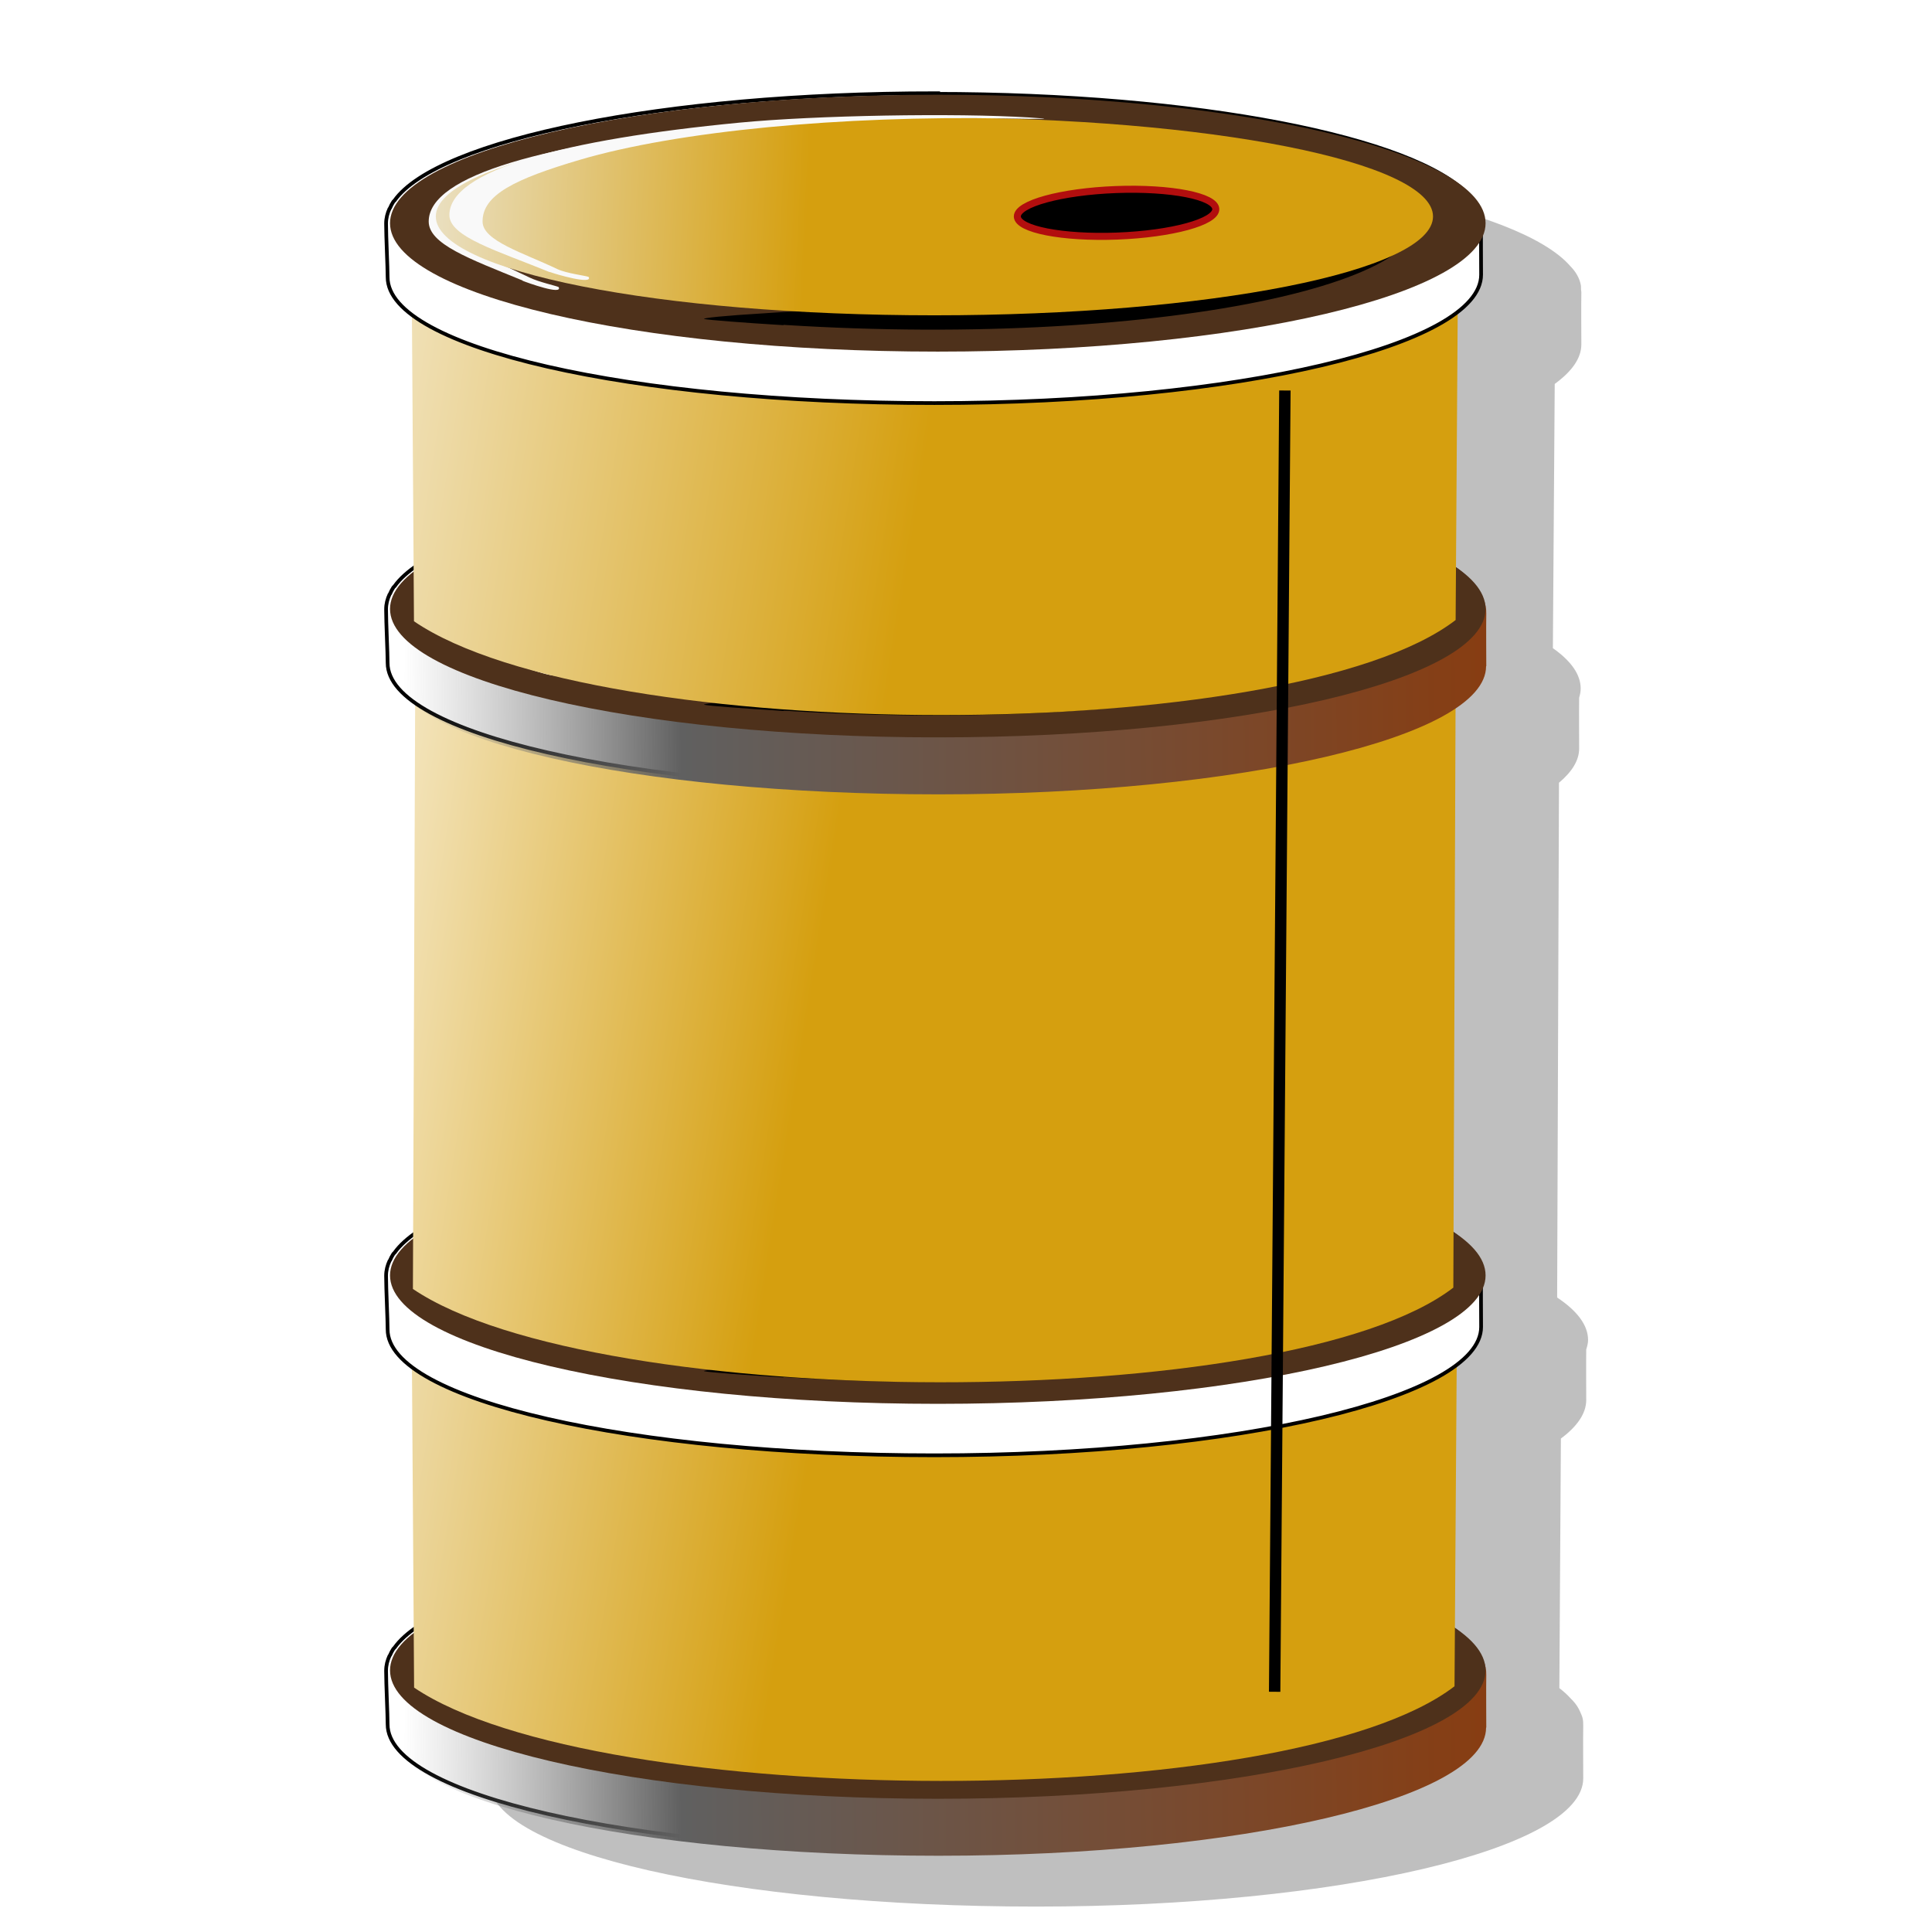 <?xml version="1.0" encoding="UTF-8" standalone="no"?>
<svg xmlns:rdf="http://www.w3.org/1999/02/22-rdf-syntax-ns#" xmlns="http://www.w3.org/2000/svg" version="1.1" xml:space="preserve" height="219" viewBox="-0.109 -0.638 219 219" width="219" enable-background="new -0.109 -0.638 234 216" y="0px" x="0px" xmlns:cc="http://creativecommons.org/ns#" xmlns:xlink="http://www.w3.org/1999/xlink" xmlns:dc="http://purl.org/dc/elements/1.1/"><defs><filter id="filter8057-2" color-interpolation-filters="sRGB"><feGaussianBlur stdDeviation="1.601"/></filter><linearGradient id="linearGradient4154-4-4-6"><stop stop-color="#873d12" offset="0"/><stop stop-color="#606060" offset="0.744"/><stop stop-color="#808080" stop-opacity="0" offset="1"/></linearGradient><linearGradient id="linearGradient4190-5-0-0"><stop stop-color="#000" offset="0"/><stop stop-color="#555" offset="1"/></linearGradient><filter id="filter4238-7-9-8" height="1.496" width="1.09" y="-0.248" x="-0.045" color-interpolation-filters="sRGB"><feGaussianBlur stdDeviation="1.307"/></filter><filter id="filter5049-7" height="1.133" width="17.878" y="-0.067" x="-8.439" color-interpolation-filters="sRGB"><feGaussianBlur stdDeviation="3.283"/></filter><linearGradient id="linearGradient4196" y2="60.9" xlink:href="#linearGradient4154-4-4-6" gradientUnits="userSpaceOnUse" x2="63.5" gradientTransform="matrix(1.137,0,0,1.343,-51.208,123.506)" y1="60.1" x1="169"/><linearGradient id="linearGradient4198" y2="58.4" xlink:href="#linearGradient4190-5-0-0" gradientUnits="userSpaceOnUse" x2="66.5" y1="64.1" x1="175"/><linearGradient id="linearGradient4200" y2="61.7" gradientUnits="userSpaceOnUse" x2="1.33" gradientTransform="matrix(0.831,0,0,0.982,-14.478,87.605)" y1="85.6" x1="124"><stop stop-color="#d59f0f" offset="0"/><stop stop-color="#d59f0f" offset="0.501"/><stop stop-color="#fbfbfb" offset="1"/></linearGradient><linearGradient id="linearGradient4206" y2="63.7" gradientUnits="userSpaceOnUse" x2="7.23" gradientTransform="matrix(0.831,0,0,0.982,-14.569,34.85)" y1="85.6" x1="124"><stop stop-color="#d59f0f" offset="0"/><stop stop-color="#d59f0f" offset="0.5"/><stop stop-color="#FFF" offset="1"/></linearGradient><linearGradient id="linearGradient4212" y2="63.2" gradientUnits="userSpaceOnUse" x2="2.51" gradientTransform="matrix(0.831,0,0,0.982,-14.482,1.517)" y1="85.6" x1="124"><stop stop-color="#d59f0f" offset="0"/><stop stop-color="#d59f0f" offset="0.409"/><stop stop-color="#fbfbfb" offset="1"/></linearGradient><linearGradient id="linearGradient4218" y2="56.5" gradientUnits="userSpaceOnUse" x2="50.3" gradientTransform="matrix(0.757,0,0,0.757,-38.94,-19.694)" y1="62.2" x1="165"><stop stop-color="#d59f0f" offset="0"/><stop stop-color="#d59f0f" offset="0.55"/><stop stop-color="#f0f2f4" offset="1"/></linearGradient></defs><g transform="matrix(1.399,0,0,1.399,37.789,-50.389)"><path opacity="0.5" d="m112,26.6c-28.3,0-51.6,4.93-55.4,11.3-0.398,0.616-0.625,1.28-0.625,2.03,0,1.33,0.156,4.45,0.156,5.47,0,1.3,0.811,2.55,2.31,3.72l0.188,27.1c-1.47,1.08-2.34,2.22-2.56,3.41-0.214,0.475-0.344,0.985-0.344,1.53,0,1.33,0.188,4.45,0.188,5.47,0,1.59,1.2,3.08,3.41,4.47l-0.188,51.9c-1.33,1.03-2.14,2.1-2.34,3.22-0.214,0.475-0.312,0.985-0.312,1.53,0,1.33,0.156,4.42,0.156,5.44,0,1.35,0.862,2.64,2.47,3.84l0.188,24.9c-1.06,0.719-1.86,1.48-2.38,2.25-0.048,0.071-0.083,0.147-0.125,0.219-0.398,0.616-0.625,1.28-0.625,2.03,0,1.33,0.156,4.45,0.156,5.47,0,7.24,25,12.8,55.9,12.8s55.9-5.89,55.9-13.1c0-0.882-0.025-4.06,0-5.38,0-0.246-0.006-0.508-0.062-0.75-0.042-0.206-0.139-0.399-0.219-0.594-0.187-0.457-0.46-0.887-0.844-1.28-0.011-0.011-0.021-0.02-0.031-0.031-0.029-0.033-0.064-0.061-0.094-0.094-0.335-0.369-0.723-0.737-1.19-1.09l0.156-25.5c1.67-1.24,2.59-2.57,2.59-3.94,0-0.846-0.02-3.76,0-5.16,0.098-0.317,0.188-0.646,0.188-0.969,0-1.52-1.12-2.99-3.16-4.34l0.188-52.6c1.33-1.12,2.06-2.28,2.06-3.5,0-0.851-0.021-3.8,0-5.19,0.096-0.313,0.156-0.618,0.156-0.938,0-1.44-1-2.83-2.84-4.12l0.188-27c1.75-1.27,2.72-2.63,2.72-4.03,0-0.882-0.025-4.03,0-5.34,0.002-0.085-0.027-0.166-0.031-0.25-0.012-0.173,0.009-0.36-0.031-0.531-0.145-0.706-0.526-1.34-1.09-1.91-5.22-5.97-27.7-10.5-54.8-10.5z" fill-rule="evenodd" transform="matrix(0.793,0,0,0.793,-32.13,27.716)" filter="url(#filter8057-2)" stroke-miterlimit="4" stroke-width="0" fill="#000"/><g transform="translate(8.18,0.372)"><path d="m40.5,160c-22,0-40.3,3.76-43.8,8.69-0.027,0.034-0.069,0.059-0.094,0.094-0.118,0.179-0.203,0.35-0.281,0.531-0.006,0.013-0.025,0.019-0.031,0.031-0.176,0.382-0.281,0.777-0.281,1.22,0,1.06,0.125,3.54,0.125,4.34,0,5.74,19.8,10.2,44.3,10.2s44.3-4.67,44.3-10.4c0-0.699-0.02-3.21,0-4.25,0.001-0.074-0.027-0.146-0.031-0.219-0.01-0.134,0.001-0.273-0.031-0.406-0.034-0.164-0.093-0.314-0.156-0.469-0.013-0.029-0.017-0.064-0.031-0.094-0.064-0.142-0.161-0.272-0.25-0.406-0.074-0.111-0.16-0.207-0.25-0.312-0.074-0.095-0.165-0.187-0.25-0.281-4.26-4.69-22-8.22-43.3-8.22z" fill-rule="evenodd" stroke="#000" stroke-miterlimit="4" stroke-dasharray="none" stroke-width="0.3" fill="#FFF"/><g transform="translate(0.561,-0.26)"><g fill-rule="evenodd" transform="matrix(0.731,0,0,0.731,-18.492,24.115)"><path d="m141,207c0,7.85-27.2,14.2-60.7,14.2s-60.6-6.05-60.6-13.9c0-1.1-0.177-4.47-0.177-5.92,0-9.67,32-8.61,60.8-8.61,29.4,0,60.9-0.845,60.7,8.39-0.027,1.43,0,4.87,0,5.83z" stroke-miterlimit="4" stroke-width="0" fill="url(#linearGradient4196)"/><path d="m169,61.8c0,5.84-23.9,10.6-53.4,10.6s-53.4-4.74-53.4-10.6c0-5.84,23.9-10.6,53.4-10.6s53.4,4.74,53.4,10.6z" transform="matrix(1.137,0,0,1.343,-51.208,117.652)" stroke-miterlimit="4" stroke-width="0" fill="#4e311b"/><path d="m169,61.8c0,5.84-23.9,10.6-53.4,10.6s-53.4-4.74-53.4-10.6c0-5.84,23.9-10.6,53.4-10.6s53.4,4.74,53.4,10.6z" transform="matrix(1.036,0,0,1.036,-40.056,136.538)" stroke-miterlimit="4" stroke-width="0" fill="url(#linearGradient4198)"/><path d="m59,154c-3.87-0.2-7.34-0.429-7.7-0.508-0.363-0.079,2.21-0.289,5.72-0.467,19.7-1,43.8-5.22,56.8-9.94,2.04-0.744,3.85-1.35,4.03-1.35,0.177,0,0.932,0.513,1.68,1.14,8.55,7.19-23.3,13.1-60.5,11.1z" transform="matrix(1.137,0,0,1.343,-3.973,5.133)" filter="url(#filter4238-7-9-8)" stroke-miterlimit="4" stroke-width="0" fill="#000"/><path fill="#f9f9f9" d="m34.2,207c-5.95-2.43-10.4-4.04-10.4-6.54,0-5.19,13.3-8.7,33.3-10.6,8.68-0.839,24.9-1.13,33.3-0.594,2.87,0.183,2.26,0.207-2.88,0.114-18.8-0.339-37.7,1.45-48.8,4.75-7.46,2.2-11.2,4.03-11.2,7.12,0.026,2.2,3.59,3.57,7.47,5.43,1.08,0.515,2.93,0.907,3.21,1.05,0.505,0.947-3.49-0.49-4-0.699z"/></g></g></g><path fill="url(#linearGradient4200)" d="m6.28,145,0.183,27.3c14.8,10,70.9,10.2,84.3-0.108l0.183-27c-28.8,7.91-60.6,12.2-84.7-0.216z"/><g transform="translate(8.18,-31.628)"><path d="m40.5,160c-22,0-40.3,3.76-43.8,8.69-0.027,0.034-0.069,0.059-0.094,0.094-0.118,0.179-0.203,0.35-0.281,0.531-0.006,0.013-0.025,0.019-0.031,0.031-0.176,0.382-0.281,0.777-0.281,1.22,0,1.06,0.125,3.54,0.125,4.34,0,5.74,19.8,10.2,44.3,10.2s44.3-4.67,44.3-10.4c0-0.699-0.02-3.21,0-4.25,0.001-0.074-0.027-0.146-0.031-0.219-0.01-0.134,0.001-0.273-0.031-0.406-0.034-0.164-0.093-0.314-0.156-0.469-0.013-0.029-0.017-0.064-0.031-0.094-0.064-0.142-0.161-0.272-0.25-0.406-0.074-0.111-0.16-0.207-0.25-0.312-0.074-0.095-0.165-0.187-0.25-0.281-4.26-4.69-22-8.22-43.3-8.22z" fill-rule="evenodd" stroke="#000" stroke-miterlimit="4" stroke-dasharray="none" stroke-width="0.3" fill="#FFF"/><g transform="translate(0.561,-0.26)"><g fill-rule="evenodd" transform="matrix(0.731,0,0,0.731,-18.492,24.115)"><path d="m141,207c0,7.85-27.2,14.2-60.7,14.2s-60.6-6.05-60.6-13.9c0-1.1-0.177-4.47-0.177-5.92,0-9.67,32-8.61,60.8-8.61,29.4,0,60.9-0.845,60.7,8.39-0.027,1.43,0,4.87,0,5.83z" stroke-miterlimit="4" stroke-width="0" fill="url(#linearGradient4196)"/><path d="m169,61.8c0,5.84-23.9,10.6-53.4,10.6s-53.4-4.74-53.4-10.6c0-5.84,23.9-10.6,53.4-10.6s53.4,4.74,53.4,10.6z" transform="matrix(1.137,0,0,1.343,-51.208,117.652)" stroke-miterlimit="4" stroke-width="0" fill="#4e311b"/><path d="m169,61.8c0,5.84-23.9,10.6-53.4,10.6s-53.4-4.74-53.4-10.6c0-5.84,23.9-10.6,53.4-10.6s53.4,4.74,53.4,10.6z" transform="matrix(1.036,0,0,1.036,-40.056,136.538)" stroke-miterlimit="4" stroke-width="0" fill="url(#linearGradient4198)"/><path d="m59,154c-3.87-0.2-7.34-0.429-7.7-0.508-0.363-0.079,2.21-0.289,5.72-0.467,19.7-1,43.8-5.22,56.8-9.94,2.04-0.744,3.85-1.35,4.03-1.35,0.177,0,0.932,0.513,1.68,1.14,8.55,7.19-23.3,13.1-60.5,11.1z" transform="matrix(1.137,0,0,1.343,-3.973,5.133)" filter="url(#filter4238-7-9-8)" stroke-miterlimit="4" stroke-width="0" fill="#000"/><path fill="#f9f9f9" d="m34.2,207c-5.95-2.43-10.4-4.04-10.4-6.54,0-5.19,13.3-8.7,33.3-10.6,8.68-0.839,24.9-1.13,33.3-0.594,2.87,0.183,2.26,0.207-2.88,0.114-18.8-0.339-37.7,1.45-48.8,4.75-7.46,2.2-11.2,4.03-11.2,7.12,0.026,2.2,3.59,3.57,7.47,5.43,1.08,0.515,2.93,0.907,3.21,1.05,0.505,0.947-3.49-0.49-4-0.699z"/></g></g></g><path d="m6.55,91.9-0.183,48.1c14.8,10,70.9,10.2,84.3-0.108l0.183-47.7c-65.9-36.1-60.2,3.6-84.4-0.4z" fill="url(#linearGradient4206)"/><g transform="translate(8.18,-85.628)"><path d="m40.5,160c-22,0-40.3,3.76-43.8,8.69-0.027,0.034-0.069,0.059-0.094,0.094-0.118,0.179-0.203,0.35-0.281,0.531-0.006,0.013-0.025,0.019-0.031,0.031-0.176,0.382-0.281,0.777-0.281,1.22,0,1.06,0.125,3.54,0.125,4.34,0,5.74,19.8,10.2,44.3,10.2s44.3-4.67,44.3-10.4c0-0.699-0.02-3.21,0-4.25,0.001-0.074-0.027-0.146-0.031-0.219-0.01-0.134,0.001-0.273-0.031-0.406-0.034-0.164-0.093-0.314-0.156-0.469-0.013-0.029-0.017-0.064-0.031-0.094-0.064-0.142-0.161-0.272-0.25-0.406-0.074-0.111-0.16-0.207-0.25-0.312-0.074-0.095-0.165-0.187-0.25-0.281-4.26-4.69-22-8.22-43.3-8.22z" fill-rule="evenodd" stroke="#000" stroke-miterlimit="4" stroke-dasharray="none" stroke-width="0.3" fill="#FFF"/><g transform="translate(0.561,-0.26)"><g fill-rule="evenodd" transform="matrix(0.731,0,0,0.731,-18.492,24.115)"><path d="m141,207c0,7.85-27.2,14.2-60.7,14.2s-60.6-6.05-60.6-13.9c0-1.1-0.177-4.47-0.177-5.92,0-9.67,32-8.61,60.8-8.61,29.4,0,60.9-0.845,60.7,8.39-0.027,1.43,0,4.87,0,5.83z" stroke-miterlimit="4" stroke-width="0" fill="url(#linearGradient4196)"/><path d="m169,61.8c0,5.84-23.9,10.6-53.4,10.6s-53.4-4.74-53.4-10.6c0-5.84,23.9-10.6,53.4-10.6s53.4,4.74,53.4,10.6z" transform="matrix(1.137,0,0,1.343,-51.208,117.652)" stroke-miterlimit="4" stroke-width="0" fill="#4e311b"/><path d="m169,61.8c0,5.84-23.9,10.6-53.4,10.6s-53.4-4.74-53.4-10.6c0-5.84,23.9-10.6,53.4-10.6s53.4,4.74,53.4,10.6z" transform="matrix(1.036,0,0,1.036,-40.056,136.538)" stroke-miterlimit="4" stroke-width="0" fill="url(#linearGradient4198)"/><path d="m59,154c-3.87-0.2-7.34-0.429-7.7-0.508-0.363-0.079,2.21-0.289,5.72-0.467,19.7-1,43.8-5.22,56.8-9.94,2.04-0.744,3.85-1.35,4.03-1.35,0.177,0,0.932,0.513,1.68,1.14,8.55,7.19-23.3,13.1-60.5,11.1z" transform="matrix(1.137,0,0,1.343,-3.973,5.133)" filter="url(#filter4238-7-9-8)" stroke-miterlimit="4" stroke-width="0" fill="#000"/><path fill="#f9f9f9" d="m34.2,207c-5.95-2.43-10.4-4.04-10.4-6.54,0-5.19,13.3-8.7,33.3-10.6,8.68-0.839,24.9-1.13,33.3-0.594,2.87,0.183,2.26,0.207-2.88,0.114-18.8-0.339-37.7,1.45-48.8,4.75-7.46,2.2-11.2,4.03-11.2,7.12,0.026,2.2,3.59,3.57,7.47,5.43,1.08,0.515,2.93,0.907,3.21,1.05,0.505,0.947-3.49-0.49-4-0.699z"/></g></g></g><path fill="url(#linearGradient4212)" d="m6.27,58.6,0.183,27.3c14.8,10.1,71,10.2,84.4-0.1l0.183-27c-28.8,7.9-60.6,12.2-84.7-0.2z"/><g transform="translate(8.18,-116.885)"><path d="m40.5,160c-22,0-40.3,3.76-43.8,8.69-0.027,0.034-0.069,0.059-0.094,0.094-0.118,0.179-0.203,0.35-0.281,0.531-0.006,0.013-0.025,0.019-0.031,0.031-0.176,0.382-0.281,0.777-0.281,1.22,0,1.06,0.125,3.54,0.125,4.34,0,5.74,19.8,10.2,44.3,10.2s44.3-4.67,44.3-10.4c0-0.699-0.02-3.21,0-4.25,0.001-0.074-0.027-0.146-0.031-0.219-0.01-0.134,0.001-0.273-0.031-0.406-0.034-0.164-0.093-0.314-0.156-0.469-0.013-0.029-0.017-0.064-0.031-0.094-0.064-0.142-0.161-0.272-0.25-0.406-0.074-0.111-0.16-0.207-0.25-0.312-0.074-0.095-0.165-0.187-0.25-0.281-4.26-4.69-22-8.22-43.3-8.22z" fill-rule="evenodd" stroke="#000" stroke-miterlimit="4" stroke-dasharray="none" stroke-width="0.3" fill="#FFF"/><g transform="translate(0.561,-0.26)"><g fill-rule="evenodd" transform="matrix(0.731,0,0,0.731,-18.492,24.115)"><path d="m141,207c0,7.85-27.2,14.2-60.7,14.2s-60.6-6.05-60.6-13.9c0-1.1-0.177-4.47-0.177-5.92,0-9.67,32-8.61,60.8-8.61,29.4,0,60.9-0.845,60.7,8.39-0.027,1.43,0,4.87,0,5.83z" stroke-miterlimit="4" stroke-width="0" fill="url(#linearGradient4196)"/><path d="m169,61.8c0,5.84-23.9,10.6-53.4,10.6s-53.4-4.74-53.4-10.6c0-5.84,23.9-10.6,53.4-10.6s53.4,4.74,53.4,10.6z" transform="matrix(1.137,0,0,1.343,-51.208,117.652)" stroke-miterlimit="4" stroke-width="0" fill="#4e311b"/><path d="m169,61.8c0,5.84-23.9,10.6-53.4,10.6s-53.4-4.74-53.4-10.6c0-5.84,23.9-10.6,53.4-10.6s53.4,4.74,53.4,10.6z" transform="matrix(1.036,0,0,1.036,-40.056,136.538)" stroke-miterlimit="4" stroke-width="0" fill="url(#linearGradient4198)"/><path d="m59,154c-3.87-0.2-7.34-0.429-7.7-0.508-0.363-0.079,2.21-0.289,5.72-0.467,19.7-1,43.8-5.22,56.8-9.94,2.04-0.744,3.85-1.35,4.03-1.35,0.177,0,0.932,0.513,1.68,1.14,8.55,7.19-23.3,13.1-60.5,11.1z" transform="matrix(1.137,0,0,1.343,-3.973,5.133)" filter="url(#filter4238-7-9-8)" stroke-miterlimit="4" stroke-width="0" fill="#000"/><path fill="#f9f9f9" d="m34.2,207c-5.95-2.43-10.4-4.04-10.4-6.54,0-5.19,13.3-8.7,33.3-10.6,8.68-0.839,24.9-1.13,33.3-0.594,2.87,0.183,2.26,0.207-2.88,0.114-18.8-0.339-37.7,1.45-48.8,4.75-7.46,2.2-11.2,4.03-11.2,7.12,0.026,2.2,3.59,3.57,7.47,5.43,1.08,0.515,2.93,0.907,3.21,1.05,0.505,0.947-3.49-0.49-4-0.699z"/></g></g></g><g transform="translate(0.221,26)"><path d="m88.8,27.1c0,4.43-18.1,8.01-40.4,8.01s-40.4-3.59-40.4-8.01c0-4.43,18.1-8.01,40.4-8.01s40.4,3.59,40.4,8.01z" fill-rule="evenodd" stroke-miterlimit="4" stroke-width="0" fill="url(#linearGradient4218)"/><path d="m71.2,26.5c0.028,1.04-3.55,2.02-7.99,2.19-4.44,0.167-8.06-0.542-8.09-1.58-0.028-1.04,3.55-2.02,7.99-2.19,4.44-0.167,8.06,0.542,8.09,1.58z" stroke-dashoffset="0" stroke="#b20e0e" stroke-miterlimit="4" stroke-dasharray="none" stroke-width="0.57" fill="#000"/><path fill-rule="evenodd" fill="#f9f9f9" d="m17.2,31.6c-4.19-1.71-8.1-2.85-8.1-4.61,0-3.65,9.36-6.13,23.5-7.49,6.12-0.591,17.5-0.795,23.5-0.419,2.02,0.129,1.59,0.146-2.03,0.08-13.2-0.239-26.5,1.02-34.4,3.35-5.25,1.55-7.91,2.84-7.88,5.02,0.018,1.55,3.31,2.52,6.05,3.83,0.758,0.363,2.36,0.541,2.55,0.643,0.356,0.668-2.75-0.247-3.12-0.395z"/></g><path stroke-linejoin="miter" d="M59,81.4,58.1,200" transform="matrix(0.922,0,0,0.889,22.621,-5.162)" filter="url(#filter5049-7)" stroke="#000" stroke-linecap="butt" stroke-width="1px" fill="none"/></g></svg>
